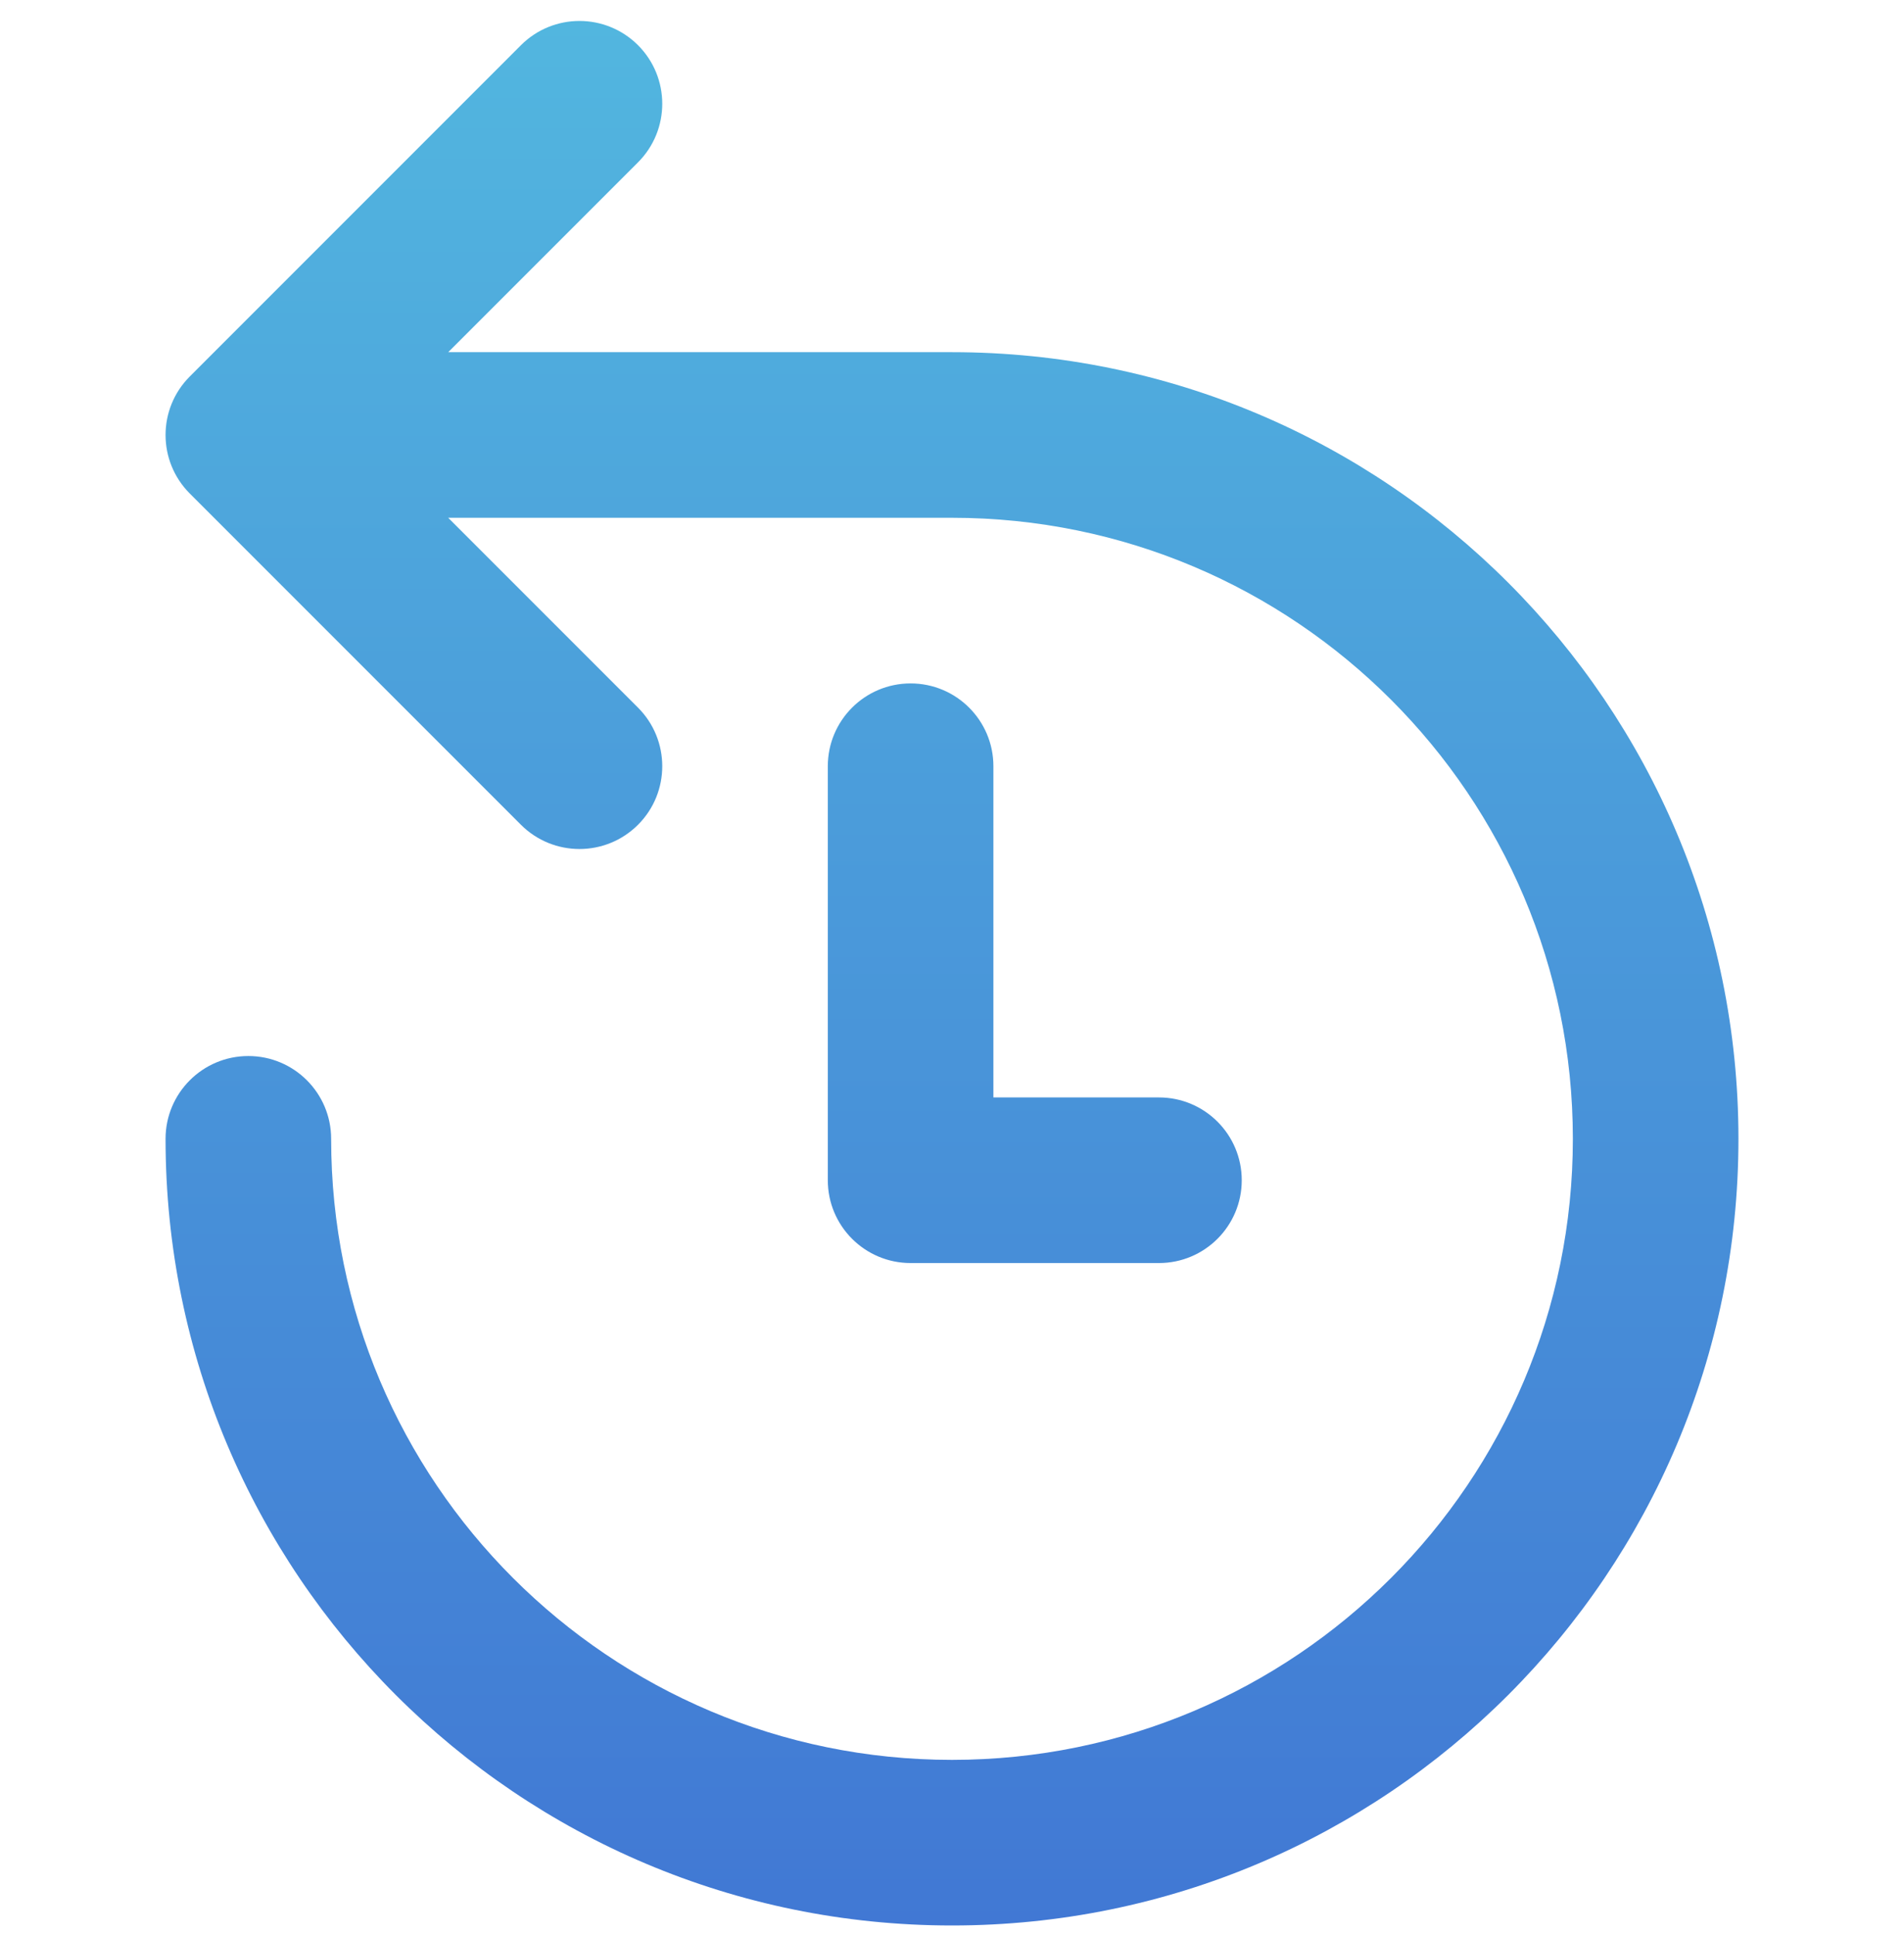 <svg width="62" height="63" viewBox="0 0 62 63" fill="none" xmlns="http://www.w3.org/2000/svg">
<g clip-path="url(#clip0_4_87)">
<path fill-rule="evenodd" clip-rule="evenodd" d="M14.595 16.856L20.776 23.037C21.828 24.09 21.828 25.797 20.776 26.849C19.723 27.902 18.016 27.902 16.963 26.849L6.181 16.067C5.128 15.014 5.128 13.307 6.181 12.255L16.963 1.472C18.016 0.419 19.723 0.419 20.776 1.472C21.828 2.525 21.828 4.231 20.776 5.284L14.595 11.465H31C45.143 11.465 56.609 22.93 56.609 37.074C56.609 51.217 45.143 62.682 31 62.682C16.857 62.682 5.391 51.217 5.391 37.074C5.391 35.585 6.598 34.378 8.087 34.378C9.576 34.378 10.783 35.585 10.783 37.074C10.783 48.239 19.834 57.291 31 57.291C42.166 57.291 51.217 48.239 51.217 37.074C51.217 25.908 42.166 16.856 31 16.856H14.595ZM32.348 24.943V35.726H37.739C39.228 35.726 40.435 36.933 40.435 38.422C40.435 39.91 39.228 41.117 37.739 41.117H29.652C28.163 41.117 26.956 39.91 26.956 38.422V24.943C26.956 23.454 28.163 22.248 29.652 22.248C31.141 22.248 32.348 23.454 32.348 24.943Z" fill="url(#paint0_linear_4_87)"/>
</g>
<defs>
<linearGradient id="paint0_linear_4_87" x1="31" y1="0.682" x2="31" y2="62.682" gradientUnits="userSpaceOnUse">
<stop stop-color="#52B6DF"/>
<stop offset="1" stop-color="#4178D4"/>
</linearGradient>
<clipPath id="clip0_4_87">
<rect width="62" height="62" fill="white" transform="translate(0 0.682)"/>
</clipPath>
</defs>
</svg>
